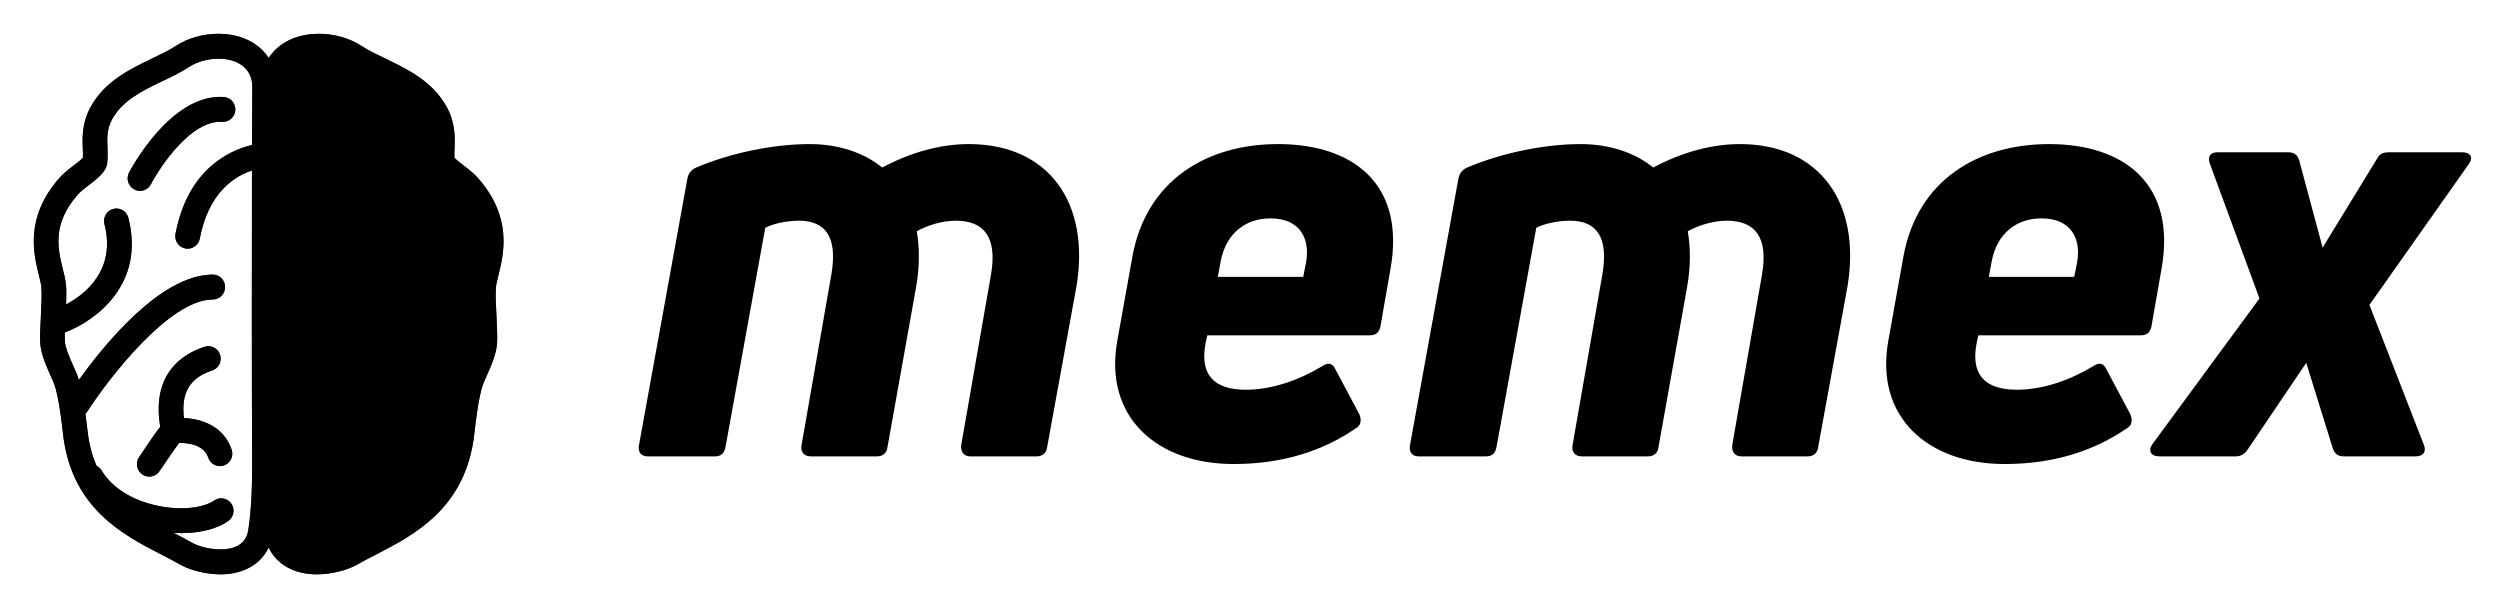 <svg width="74" height="18" viewBox="0 0 74 18" xmlns="http://www.w3.org/2000/svg">
<path d="M11.183 13.944C11.253 14.05 11.369 14.107 11.486 14.107C11.556 14.107 11.627 14.087 11.69 14.044C11.857 13.931 11.901 13.701 11.788 13.533C11.489 13.084 11.299 12.804 11.16 12.632C11.43 11.03 10.46 10.462 9.848 10.265C9.655 10.203 9.45 10.31 9.389 10.504C9.328 10.698 9.434 10.906 9.626 10.967C10.282 11.178 10.55 11.628 10.46 12.375C9.942 12.398 9.289 12.612 9.05 13.307C8.984 13.5 9.086 13.71 9.276 13.776C9.316 13.79 9.356 13.797 9.395 13.797C9.547 13.797 9.688 13.701 9.741 13.549C9.877 13.15 10.371 13.11 10.604 13.113C10.728 13.277 10.977 13.637 11.183 13.944Z" fill-opacity="0.8"/>
<path d="M11.443 5.453C11.508 5.578 11.635 5.65 11.766 5.65C11.823 5.65 11.882 5.636 11.936 5.607C12.114 5.512 12.183 5.29 12.089 5.109C12.039 5.014 10.853 2.768 9.285 2.871C9.083 2.883 8.93 3.058 8.943 3.261C8.955 3.464 9.134 3.619 9.33 3.606C10.244 3.543 11.164 4.92 11.443 5.453Z" fill-opacity="0.8"/>
<path d="M4.143 5.65C4.086 5.65 4.028 5.636 3.974 5.607C3.795 5.512 3.726 5.29 3.82 5.109C3.87 5.014 5.056 2.769 6.624 2.871C6.826 2.883 6.979 3.058 6.966 3.261C6.954 3.464 6.778 3.618 6.579 3.606C5.666 3.543 4.745 4.92 4.467 5.453C4.401 5.578 4.274 5.65 4.143 5.65Z" fill-opacity="0.8"/>
<path d="M4.418 14.107C4.348 14.107 4.277 14.087 4.215 14.044C4.047 13.931 4.003 13.701 4.116 13.533C4.415 13.085 4.606 12.804 4.744 12.633C4.474 11.03 5.444 10.462 6.056 10.265C6.249 10.203 6.454 10.31 6.515 10.504C6.576 10.698 6.47 10.906 6.278 10.967C5.622 11.178 5.354 11.628 5.444 12.374C5.962 12.397 6.618 12.611 6.856 13.308C6.922 13.5 6.821 13.71 6.63 13.776C6.591 13.79 6.551 13.797 6.511 13.797C6.36 13.797 6.218 13.701 6.166 13.549C6.027 13.143 5.532 13.107 5.302 13.112C5.177 13.276 4.928 13.636 4.722 13.944C4.651 14.05 4.536 14.107 4.418 14.107Z" fill-opacity="0.8"/>
<path fill-rule="evenodd" clip-rule="evenodd" d="M9.437 1C8.901 1 8.433 1.18 8.119 1.506C8.057 1.571 8.001 1.641 7.952 1.714C7.904 1.641 7.848 1.571 7.786 1.506C7.472 1.18 7.003 1 6.468 1C6.012 1 5.551 1.131 5.203 1.361C5.007 1.489 4.762 1.607 4.503 1.731L4.503 1.731C3.857 2.042 3.124 2.393 2.701 3.134C2.421 3.624 2.438 4.068 2.451 4.392L2.452 4.406C2.455 4.503 2.458 4.59 2.454 4.672C2.391 4.737 2.261 4.837 2.178 4.901C2.028 5.016 1.874 5.135 1.748 5.279C0.733 6.444 0.994 7.506 1.15 8.14C1.184 8.278 1.216 8.407 1.225 8.5C1.244 8.678 1.225 9.054 1.21 9.36L1.209 9.379C1.194 9.667 1.181 9.937 1.19 10.135C1.205 10.445 1.339 10.766 1.512 11.153C1.552 11.243 1.598 11.345 1.614 11.392C1.747 11.778 1.836 12.575 1.865 12.837C2.11 15.043 3.65 15.835 4.774 16.413L4.774 16.414C4.97 16.514 5.154 16.609 5.323 16.706C5.635 16.884 6.108 17 6.528 17C7.203 17 7.719 16.703 7.952 16.204C8.186 16.703 8.702 17 9.377 17C9.797 17 10.27 16.884 10.582 16.706C10.751 16.609 10.935 16.514 11.131 16.414L11.131 16.413C12.255 15.835 13.794 15.043 14.04 12.837C14.069 12.575 14.158 11.778 14.291 11.392C14.307 11.345 14.353 11.243 14.393 11.153C14.566 10.766 14.699 10.445 14.714 10.135C14.724 9.937 14.71 9.666 14.696 9.378L14.695 9.363C14.68 9.057 14.661 8.678 14.679 8.5C14.689 8.407 14.721 8.278 14.755 8.141C14.911 7.506 15.172 6.444 14.157 5.28C14.031 5.135 13.876 5.016 13.727 4.901C13.644 4.838 13.514 4.737 13.451 4.672C13.446 4.589 13.45 4.5 13.453 4.402L13.454 4.392C13.467 4.068 13.484 3.624 13.204 3.134C12.78 2.393 12.048 2.042 11.402 1.731L11.401 1.731C11.142 1.607 10.898 1.489 10.702 1.361C10.354 1.131 9.893 1 9.437 1ZM9.993 7.062C9.731 5.674 8.956 5.202 8.447 5.041C8.452 7.557 8.453 11.371 8.442 13.31C8.442 13.322 8.442 13.335 8.442 13.347L8.442 13.334L8.442 13.365L8.442 13.347L8.442 13.413C8.442 13.401 8.442 13.39 8.442 13.379L8.442 13.384C8.442 13.421 8.441 13.456 8.441 13.48L8.442 13.449L8.441 13.486V13.489C8.437 14.195 8.446 15.004 8.557 15.701C8.625 16.128 8.993 16.263 9.377 16.263C9.708 16.263 10.05 16.163 10.221 16.065C10.393 15.966 10.576 15.871 10.764 15.775C10.693 15.778 10.621 15.78 10.551 15.78C9.987 15.78 9.478 15.655 9.148 15.42C8.984 15.302 8.944 15.072 9.061 14.906C9.177 14.74 9.406 14.701 9.57 14.818C9.833 15.006 10.469 15.133 11.245 14.97C11.993 14.812 12.595 14.434 12.896 13.93C12.933 13.869 12.985 13.822 13.044 13.792C13.175 13.496 13.27 13.154 13.314 12.755C13.332 12.592 13.353 12.419 13.376 12.245C13.352 12.223 13.331 12.198 13.313 12.17C12.723 11.252 10.906 8.867 9.607 8.865C9.405 8.864 9.242 8.699 9.242 8.496C9.243 8.292 9.406 8.128 9.608 8.128H9.608C11.149 8.131 12.835 10.221 13.57 11.248C13.58 11.213 13.591 11.181 13.601 11.149C13.628 11.072 13.675 10.967 13.727 10.85C13.839 10.599 13.975 10.294 13.985 10.099C13.988 10.028 13.988 9.94 13.985 9.84C13.03 9.474 11.614 8.39 12.107 6.449C12.158 6.252 12.356 6.132 12.552 6.184C12.748 6.234 12.865 6.435 12.815 6.632C12.47 7.987 13.373 8.702 13.948 9.01C13.939 8.783 13.937 8.572 13.953 8.422C13.968 8.278 14.006 8.126 14.046 7.963C14.192 7.368 14.371 6.641 13.609 5.766C13.53 5.677 13.411 5.585 13.284 5.487C13.037 5.297 12.765 5.088 12.733 4.844C12.712 4.673 12.718 4.516 12.724 4.363C12.735 4.077 12.746 3.808 12.571 3.502C12.261 2.96 11.667 2.675 11.088 2.397C10.812 2.265 10.54 2.134 10.303 1.978C10.072 1.826 9.749 1.737 9.437 1.737C8.913 1.737 8.419 1.987 8.437 2.608C8.44 2.718 8.443 3.358 8.445 4.289C9.127 4.454 10.349 5.014 10.711 6.923C10.749 7.123 10.619 7.316 10.42 7.355C10.397 7.359 10.374 7.361 10.351 7.361C10.18 7.361 10.027 7.238 9.993 7.062ZM7.46 4.29C6.778 4.455 5.557 5.016 5.195 6.923C5.158 7.123 5.287 7.316 5.486 7.355C5.509 7.359 5.532 7.361 5.555 7.361C5.726 7.361 5.88 7.238 5.913 7.062C6.173 5.691 6.947 5.213 7.458 5.047C7.453 7.564 7.452 11.374 7.462 13.311L7.462 13.329L7.462 13.317L7.462 13.358L7.463 13.486V13.489C7.467 14.195 7.458 15.004 7.348 15.701C7.28 16.128 6.912 16.263 6.528 16.263C6.197 16.263 5.855 16.163 5.684 16.065C5.511 15.966 5.328 15.871 5.141 15.775C5.213 15.779 5.284 15.781 5.355 15.781C5.919 15.781 6.428 15.655 6.758 15.42C6.922 15.302 6.962 15.072 6.845 14.906C6.729 14.74 6.5 14.701 6.336 14.818C6.073 15.006 5.437 15.133 4.661 14.97C3.913 14.812 3.311 14.434 3.01 13.93C2.973 13.868 2.92 13.821 2.86 13.791C2.729 13.495 2.635 13.153 2.591 12.755C2.573 12.592 2.552 12.418 2.528 12.245C2.552 12.223 2.573 12.198 2.591 12.17C3.181 11.252 4.997 8.867 6.298 8.865C6.5 8.864 6.663 8.699 6.662 8.496C6.662 8.292 6.499 8.128 6.297 8.128H6.297C4.755 8.131 3.07 10.22 2.335 11.247C2.325 11.213 2.314 11.181 2.303 11.149C2.277 11.072 2.23 10.967 2.178 10.85C2.066 10.599 1.929 10.294 1.92 10.099C1.917 10.028 1.917 9.941 1.92 9.841C2.874 9.476 4.294 8.392 3.8 6.449C3.75 6.252 3.551 6.132 3.355 6.184C3.16 6.234 3.042 6.435 3.092 6.632C3.438 7.99 2.532 8.704 1.957 9.011C1.965 8.784 1.968 8.573 1.952 8.422C1.937 8.278 1.899 8.125 1.859 7.962C1.713 7.368 1.534 6.641 2.296 5.766C2.374 5.677 2.494 5.584 2.62 5.487C2.868 5.297 3.14 5.088 3.171 4.843C3.193 4.673 3.187 4.516 3.181 4.363C3.169 4.077 3.159 3.808 3.334 3.502C3.643 2.96 4.237 2.675 4.817 2.397C5.093 2.265 5.365 2.134 5.602 1.978C5.833 1.826 6.156 1.737 6.468 1.737C6.991 1.737 7.486 1.987 7.468 2.608C7.465 2.718 7.462 3.358 7.46 4.29ZM7.463 13.374L7.462 13.358L7.462 13.329L7.463 13.374ZM7.463 13.48C7.463 13.454 7.463 13.43 7.463 13.408L7.463 13.48Z" fill-opacity="0.8"/>
<path d="M8.442 13.347C8.442 13.335 8.442 13.322 8.442 13.31C8.453 11.371 8.452 7.557 8.447 5.041C8.956 5.202 9.731 5.674 9.993 7.062C10.027 7.238 10.18 7.361 10.351 7.361C10.374 7.361 10.397 7.359 10.42 7.355C10.619 7.316 10.749 7.123 10.711 6.923C10.349 5.014 9.127 4.454 8.445 4.289C8.443 3.358 8.44 2.718 8.437 2.608C8.419 1.987 8.913 1.737 9.437 1.737C9.749 1.737 10.072 1.826 10.303 1.978C10.54 2.134 10.812 2.265 11.088 2.397C11.667 2.675 12.261 2.96 12.571 3.502C12.746 3.808 12.735 4.077 12.724 4.363C12.718 4.516 12.712 4.673 12.733 4.844C12.765 5.088 13.037 5.297 13.284 5.487C13.411 5.585 13.53 5.677 13.609 5.766C14.371 6.641 14.192 7.368 14.046 7.963C14.006 8.126 13.968 8.278 13.953 8.422C13.937 8.572 13.939 8.783 13.948 9.01C13.373 8.702 12.47 7.987 12.815 6.632C12.865 6.435 12.748 6.234 12.552 6.184C12.356 6.132 12.158 6.252 12.107 6.449C11.614 8.39 13.03 9.474 13.985 9.84C13.988 9.94 13.988 10.028 13.985 10.099C13.975 10.294 13.839 10.599 13.727 10.85C13.675 10.967 13.628 11.072 13.601 11.149C13.591 11.181 13.58 11.213 13.57 11.248C12.835 10.221 11.149 8.131 9.608 8.128H9.608C9.406 8.128 9.243 8.292 9.242 8.496C9.242 8.699 9.405 8.864 9.607 8.865C10.906 8.867 12.723 11.252 13.313 12.17C13.331 12.198 13.352 12.223 13.376 12.245C13.353 12.419 13.332 12.592 13.314 12.755C13.27 13.154 13.175 13.496 13.044 13.792C12.985 13.822 12.933 13.869 12.896 13.93C12.595 14.434 11.993 14.812 11.245 14.97C10.469 15.133 9.833 15.006 9.57 14.818C9.406 14.701 9.177 14.74 9.061 14.906C8.944 15.072 8.984 15.302 9.148 15.42C9.478 15.655 9.987 15.78 10.551 15.78C10.621 15.78 10.693 15.778 10.764 15.775C10.576 15.871 10.393 15.966 10.221 16.065C10.05 16.163 9.708 16.263 9.377 16.263C8.993 16.263 8.625 16.128 8.557 15.701C8.446 15.004 8.437 14.195 8.441 13.489V13.486L8.442 13.449L8.441 13.48C8.441 13.456 8.442 13.421 8.442 13.384L8.442 13.379C8.442 13.39 8.442 13.401 8.442 13.413L8.442 13.347ZM8.442 13.347L8.442 13.334L8.442 13.365L8.442 13.347ZM7.462 13.329L7.462 13.311C7.452 11.374 7.453 7.564 7.458 5.047C6.947 5.213 6.173 5.691 5.913 7.062C5.88 7.238 5.726 7.361 5.555 7.361C5.532 7.361 5.509 7.359 5.486 7.355C5.287 7.316 5.158 7.123 5.195 6.923C5.557 5.016 6.778 4.455 7.46 4.29C7.462 3.358 7.465 2.718 7.468 2.608C7.486 1.987 6.991 1.737 6.468 1.737C6.156 1.737 5.833 1.826 5.602 1.978C5.365 2.134 5.093 2.265 4.817 2.397C4.237 2.675 3.643 2.96 3.334 3.502C3.159 3.808 3.169 4.077 3.181 4.363C3.187 4.516 3.193 4.673 3.171 4.843C3.14 5.088 2.868 5.297 2.62 5.487C2.494 5.584 2.374 5.677 2.296 5.766C1.534 6.641 1.713 7.368 1.859 7.962C1.899 8.125 1.937 8.278 1.952 8.422C1.968 8.573 1.965 8.784 1.957 9.011C2.532 8.704 3.438 7.99 3.092 6.632C3.042 6.435 3.16 6.234 3.355 6.184C3.551 6.132 3.75 6.252 3.8 6.449C4.294 8.392 2.874 9.476 1.92 9.841C1.917 9.941 1.917 10.028 1.92 10.099C1.929 10.294 2.066 10.599 2.178 10.85C2.23 10.967 2.277 11.072 2.303 11.149C2.314 11.181 2.325 11.213 2.335 11.247C3.07 10.22 4.755 8.131 6.297 8.128H6.297C6.499 8.128 6.662 8.292 6.662 8.496C6.663 8.699 6.5 8.864 6.298 8.865C4.997 8.867 3.181 11.252 2.591 12.17C2.573 12.198 2.552 12.223 2.528 12.245C2.552 12.418 2.573 12.592 2.591 12.755C2.635 13.153 2.729 13.495 2.86 13.791C2.92 13.821 2.973 13.868 3.01 13.93C3.311 14.434 3.913 14.812 4.661 14.97C5.437 15.133 6.073 15.006 6.336 14.818C6.5 14.701 6.729 14.74 6.845 14.906C6.962 15.072 6.922 15.302 6.758 15.42C6.428 15.655 5.919 15.781 5.355 15.781C5.284 15.781 5.213 15.779 5.141 15.775C5.328 15.871 5.511 15.966 5.684 16.065C5.855 16.163 6.197 16.263 6.528 16.263C6.912 16.263 7.28 16.128 7.348 15.701C7.458 15.004 7.467 14.195 7.463 13.489V13.486L7.462 13.358M7.462 13.329L7.462 13.317L7.462 13.358M7.462 13.329L7.462 13.358M7.462 13.329L7.463 13.374M7.462 13.358L7.463 13.374M7.463 13.374L7.463 13.408M7.463 13.408C7.463 13.43 7.463 13.454 7.463 13.48L7.463 13.408ZM8.119 1.506C8.433 1.18 8.901 1 9.437 1C9.893 1 10.354 1.131 10.702 1.361C10.898 1.489 11.142 1.607 11.401 1.731L11.402 1.731C12.048 2.042 12.78 2.393 13.204 3.134C13.484 3.624 13.467 4.068 13.454 4.392L13.453 4.402C13.45 4.5 13.446 4.589 13.451 4.672C13.514 4.737 13.644 4.838 13.727 4.901C13.876 5.016 14.031 5.135 14.157 5.28C15.172 6.444 14.911 7.506 14.755 8.141C14.721 8.278 14.689 8.407 14.679 8.5C14.661 8.678 14.68 9.057 14.695 9.363L14.696 9.378C14.71 9.666 14.724 9.937 14.714 10.135C14.699 10.445 14.566 10.766 14.393 11.153C14.353 11.243 14.307 11.345 14.291 11.392C14.158 11.778 14.069 12.575 14.04 12.837C13.794 15.043 12.255 15.835 11.131 16.413L11.131 16.414C10.935 16.514 10.751 16.609 10.582 16.706C10.27 16.884 9.797 17 9.377 17C8.702 17 8.186 16.703 7.952 16.204C7.719 16.703 7.203 17 6.528 17C6.108 17 5.635 16.884 5.323 16.706C5.154 16.609 4.97 16.514 4.774 16.414L4.774 16.413C3.65 15.835 2.11 15.043 1.865 12.837C1.836 12.575 1.747 11.778 1.614 11.392C1.598 11.345 1.552 11.243 1.512 11.153C1.339 10.766 1.205 10.445 1.19 10.135C1.181 9.937 1.194 9.667 1.209 9.379L1.21 9.36C1.225 9.054 1.244 8.678 1.225 8.5C1.216 8.407 1.184 8.278 1.15 8.14C0.994 7.506 0.733 6.444 1.748 5.279C1.874 5.135 2.028 5.016 2.178 4.901C2.261 4.837 2.391 4.737 2.454 4.672C2.458 4.59 2.455 4.503 2.452 4.406L2.451 4.392C2.438 4.068 2.421 3.624 2.701 3.134C3.124 2.393 3.857 2.042 4.503 1.731L4.503 1.731C4.762 1.607 5.007 1.489 5.203 1.361C5.551 1.131 6.012 1 6.468 1C7.003 1 7.472 1.18 7.786 1.506C7.848 1.571 7.904 1.641 7.952 1.714C8.001 1.641 8.057 1.571 8.119 1.506ZM3.974 5.607C4.028 5.636 4.086 5.65 4.143 5.65C4.274 5.65 4.401 5.578 4.467 5.453C4.745 4.92 5.666 3.543 6.579 3.606C6.778 3.618 6.954 3.464 6.966 3.261C6.979 3.058 6.826 2.883 6.624 2.871C5.056 2.769 3.87 5.014 3.82 5.109C3.726 5.29 3.795 5.512 3.974 5.607ZM11.486 14.107C11.369 14.107 11.253 14.05 11.183 13.944C10.977 13.637 10.728 13.277 10.604 13.113C10.371 13.11 9.877 13.15 9.741 13.549C9.688 13.701 9.547 13.797 9.395 13.797C9.356 13.797 9.316 13.79 9.276 13.776C9.086 13.71 8.984 13.5 9.05 13.307C9.289 12.612 9.942 12.398 10.46 12.375C10.55 11.628 10.282 11.178 9.626 10.967C9.434 10.906 9.328 10.698 9.389 10.504C9.45 10.31 9.655 10.203 9.848 10.265C10.46 10.462 11.43 11.03 11.16 12.632C11.299 12.804 11.489 13.084 11.788 13.533C11.901 13.701 11.857 13.931 11.69 14.044C11.627 14.087 11.556 14.107 11.486 14.107ZM4.215 14.044C4.277 14.087 4.348 14.107 4.418 14.107C4.536 14.107 4.651 14.05 4.722 13.944C4.928 13.636 5.177 13.276 5.302 13.112C5.532 13.107 6.027 13.143 6.166 13.549C6.218 13.701 6.36 13.797 6.511 13.797C6.551 13.797 6.591 13.79 6.63 13.776C6.821 13.71 6.922 13.5 6.856 13.308C6.618 12.611 5.962 12.397 5.444 12.374C5.354 11.628 5.622 11.178 6.278 10.967C6.47 10.906 6.576 10.698 6.515 10.504C6.454 10.31 6.249 10.203 6.056 10.265C5.444 10.462 4.474 11.03 4.744 12.633C4.606 12.804 4.415 13.085 4.116 13.533C4.003 13.701 4.047 13.931 4.215 14.044ZM11.766 5.65C11.635 5.65 11.508 5.578 11.443 5.453C11.164 4.92 10.244 3.543 9.33 3.606C9.134 3.619 8.955 3.464 8.943 3.261C8.93 3.058 9.083 2.883 9.285 2.871C10.853 2.768 12.039 5.014 12.089 5.109C12.183 5.29 12.114 5.512 11.936 5.607C11.882 5.636 11.823 5.65 11.766 5.65Z" stroke-linejoin="round"/>
<path d="M26.114 4.958C25.578 4.525 24.833 4.265 23.968 4.265C22.894 4.265 21.631 4.525 20.609 4.958C20.453 5.027 20.384 5.131 20.35 5.269L18.913 13.181C18.878 13.388 18.982 13.509 19.172 13.509H21.163C21.336 13.509 21.44 13.423 21.475 13.232L22.652 6.741C22.894 6.62 23.275 6.533 23.656 6.533C24.435 6.533 24.799 7.018 24.608 8.126L23.725 13.181C23.691 13.371 23.794 13.509 24.002 13.509H25.958C26.131 13.509 26.253 13.406 26.27 13.232L27.118 8.489C27.222 7.901 27.222 7.329 27.136 6.845C27.447 6.672 27.88 6.533 28.295 6.533C29.126 6.533 29.524 7.018 29.334 8.126L28.451 13.181C28.434 13.371 28.52 13.509 28.728 13.509H30.684C30.857 13.509 30.979 13.406 30.996 13.232L31.861 8.489C32.277 6.031 31.065 4.265 28.676 4.265C27.811 4.265 26.928 4.525 26.114 4.958Z" />
<path d="M33.52 7.589L33.07 10.099C32.672 12.35 34.247 13.735 36.515 13.735C38.021 13.735 39.198 13.319 40.133 12.678C40.288 12.592 40.306 12.436 40.237 12.263L39.527 10.93C39.44 10.74 39.302 10.722 39.129 10.844C38.436 11.259 37.64 11.536 36.878 11.536C35.926 11.536 35.511 11.086 35.684 10.168L35.736 9.926H40.548C40.721 9.926 40.825 9.84 40.86 9.666L41.154 7.987C41.621 5.443 40.046 4.265 37.83 4.265C35.736 4.265 33.935 5.321 33.52 7.589ZM38.661 7.762L38.575 8.195H36.047L36.134 7.728C36.29 6.914 36.861 6.464 37.605 6.464C38.488 6.464 38.782 7.07 38.661 7.762Z" />
<path d="M48.936 4.958C48.4 4.525 47.655 4.265 46.79 4.265C45.716 4.265 44.453 4.525 43.431 4.958C43.276 5.027 43.206 5.131 43.172 5.269L41.735 13.181C41.7 13.388 41.804 13.509 41.995 13.509H43.985C44.158 13.509 44.262 13.423 44.297 13.232L45.474 6.741C45.716 6.62 46.097 6.533 46.478 6.533C47.257 6.533 47.621 7.018 47.43 8.126L46.547 13.181C46.513 13.371 46.617 13.509 46.824 13.509H48.781C48.954 13.509 49.075 13.406 49.092 13.232L49.94 8.489C50.044 7.901 50.044 7.329 49.958 6.845C50.269 6.672 50.702 6.533 51.117 6.533C51.948 6.533 52.346 7.018 52.156 8.126L51.273 13.181C51.256 13.371 51.343 13.509 51.55 13.509H53.506C53.679 13.509 53.801 13.406 53.818 13.232L54.684 8.489C55.099 6.031 53.887 4.265 51.498 4.265C50.633 4.265 49.75 4.525 48.936 4.958Z" />
<path d="M56.342 7.589L55.892 10.099C55.494 12.35 57.069 13.735 59.337 13.735C60.843 13.735 62.02 13.319 62.955 12.678C63.111 12.592 63.128 12.436 63.059 12.263L62.349 10.93C62.262 10.74 62.124 10.722 61.951 10.844C61.258 11.259 60.462 11.536 59.7 11.536C58.748 11.536 58.333 11.086 58.506 10.168L58.558 9.926H63.37C63.543 9.926 63.647 9.84 63.682 9.666L63.976 7.987C64.444 5.443 62.868 4.265 60.652 4.265C58.558 4.265 56.757 5.321 56.342 7.589ZM61.483 7.762L61.397 8.195H58.869L58.956 7.728C59.112 6.914 59.683 6.464 60.427 6.464C61.31 6.464 61.605 7.07 61.483 7.762Z" />
<path d="M72.887 4.508H70.706C70.533 4.508 70.429 4.56 70.36 4.698L68.75 7.329L68.057 4.75C68.005 4.577 67.902 4.508 67.728 4.508H65.634C65.426 4.508 65.34 4.629 65.409 4.837L66.88 8.835L63.712 13.146C63.574 13.336 63.66 13.509 63.92 13.509H66.171C66.326 13.509 66.448 13.44 66.534 13.302L68.265 10.74L69.044 13.25C69.096 13.423 69.2 13.509 69.373 13.509H71.502C71.727 13.509 71.831 13.371 71.745 13.163L70.135 9.026L73.078 4.854C73.216 4.664 73.129 4.508 72.887 4.508Z" />
<defs>
<linearGradient id="paint0_linear_4708_11147" x1="5.795" y1="-0.449" x2="15.854" y2="13.881" gradientUnits="userSpaceOnUse">
<stop stop-color="#9BFABB" stop-opacity="0.85"/>
<stop offset="1" stop-color="#74E39A" stop-opacity="0.54"/>
</linearGradient>
<linearGradient id="paint1_linear_4708_11147" x1="5.795" y1="-0.449" x2="15.854" y2="13.881" gradientUnits="userSpaceOnUse">
<stop stop-color="#9BFABB" stop-opacity="0.85"/>
<stop offset="1" stop-color="#74E39A" stop-opacity="0.54"/>
</linearGradient>
<linearGradient id="paint2_linear_4708_11147" x1="5.795" y1="-0.449" x2="15.854" y2="13.881" gradientUnits="userSpaceOnUse">
<stop stop-color="#9BFABB" stop-opacity="0.85"/>
<stop offset="1" stop-color="#74E39A" stop-opacity="0.54"/>
</linearGradient>
<linearGradient id="paint3_linear_4708_11147" x1="5.795" y1="-0.449" x2="15.854" y2="13.881" gradientUnits="userSpaceOnUse">
<stop stop-color="#9BFABB" stop-opacity="0.85"/>
<stop offset="1" stop-color="#74E39A" stop-opacity="0.54"/>
</linearGradient>
<linearGradient id="paint4_linear_4708_11147" x1="5.795" y1="-0.449" x2="15.854" y2="13.881" gradientUnits="userSpaceOnUse">
<stop stop-color="#9BFABB" stop-opacity="0.85"/>
<stop offset="1" stop-color="#74E39A" stop-opacity="0.54"/>
</linearGradient>
<linearGradient id="paint5_linear_4708_11147" x1="5.384" y1="3" x2="14.767" y2="14.082" gradientUnits="userSpaceOnUse">
<stop stop-color="#85EDAA"/>
<stop offset="1" stop-color="#63CE87"/>
</linearGradient>
</defs>
</svg>
